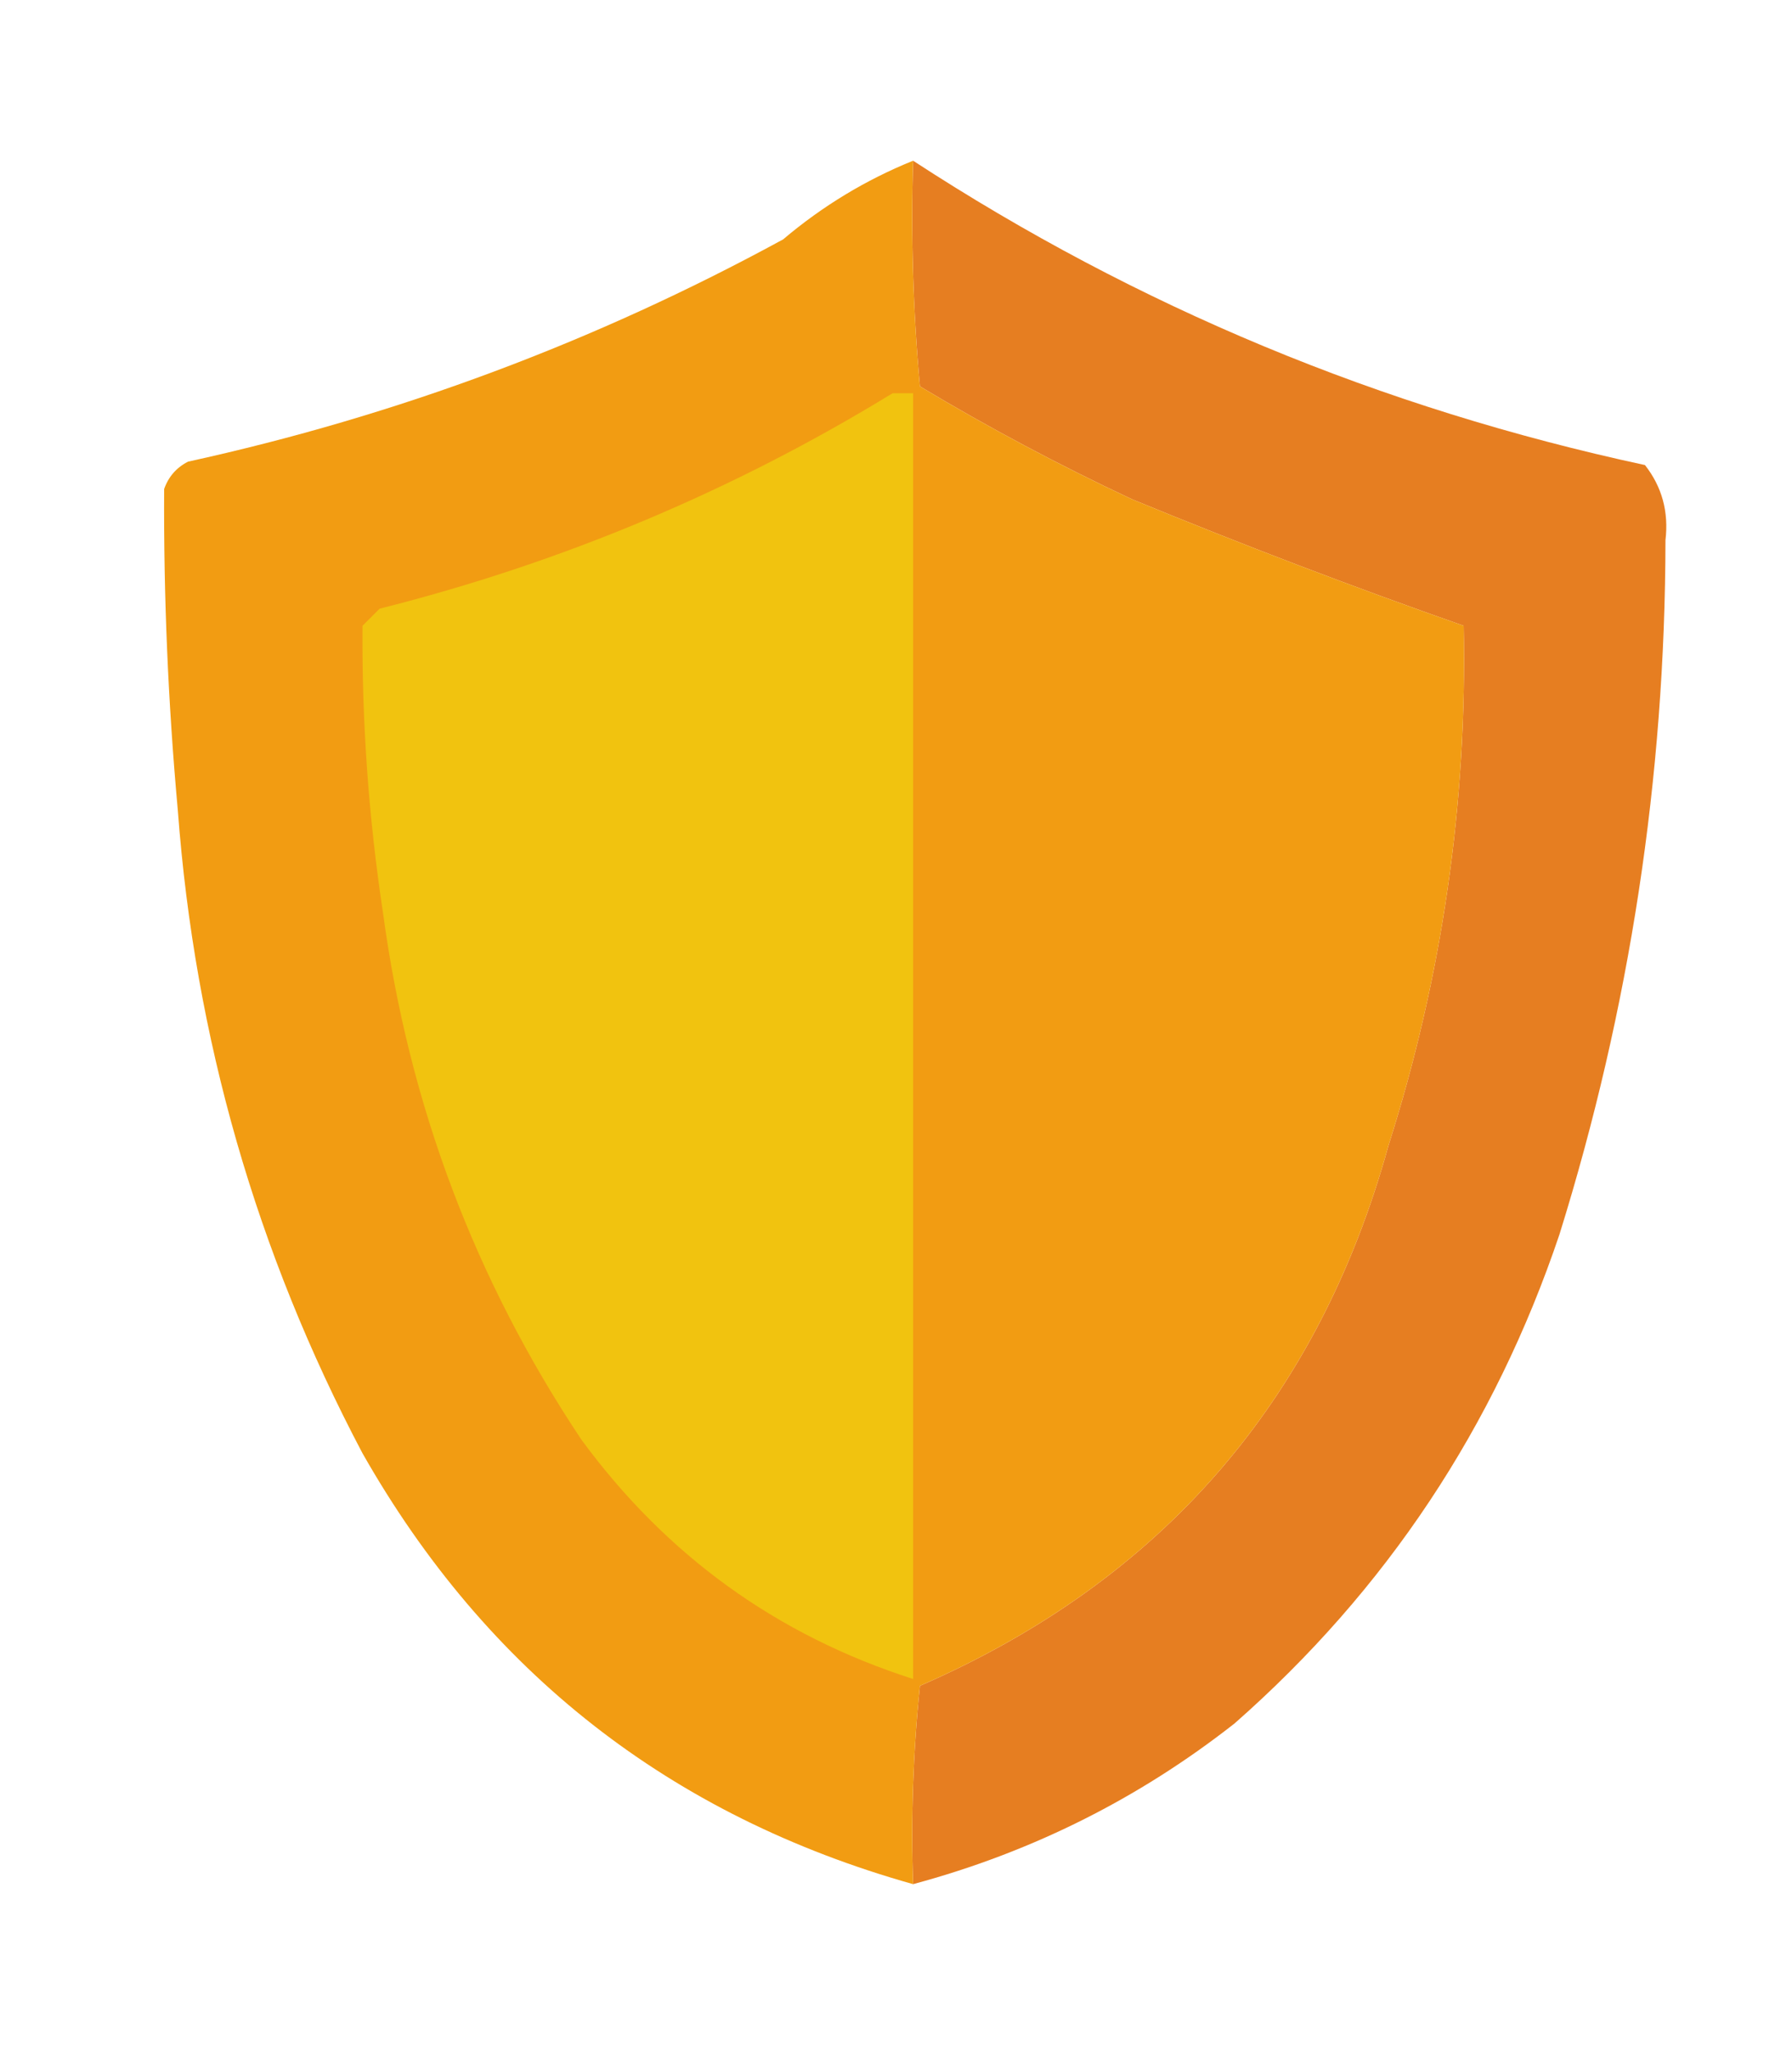 <?xml version="1.0" encoding="UTF-8"?>
<!DOCTYPE svg PUBLIC "-//W3C//DTD SVG 1.1//EN" "http://www.w3.org/Graphics/SVG/1.1/DTD/svg11.dtd">
<svg xmlns="http://www.w3.org/2000/svg" version="1.1"  viewBox="0 0 256 300" width="262px" height="300px" style="shape-rendering:geometricPrecision; text-rendering:geometricPrecision; image-rendering:optimizeQuality; fill-rule:evenodd; clip-rule:evenodd" xmlns:xlink="http://www.w3.org/1999/xlink">
<g><path style="opacity:0.996" fill="#e67e21" d="M 130.5,23.5 C 163.251,44.861 198.917,59.695 237.5,68C 239.993,71.174 240.993,74.841 240.5,79C 240.457,113.638 235.29,147.471 225,180.5C 215.516,208.659 199.682,232.492 177.5,252C 163.474,263.013 147.807,270.846 130.5,275.5C 130.168,265.81 130.502,256.144 131.5,246.5C 166.882,231.084 189.715,204.751 200,167.5C 207.864,142.788 211.53,117.455 211,91.5C 194.722,85.784 178.556,79.618 162.5,73C 151.849,68.009 141.516,62.509 131.5,56.5C 130.501,45.52 130.168,34.52 130.5,23.5 Z"/></g>
<g><path style="opacity:1" fill="#f29c12" d="M 130.5,23.5 C 130.168,34.52 130.501,45.52 131.5,56.5C 141.516,62.509 151.849,68.009 162.5,73C 178.556,79.618 194.722,85.784 211,91.5C 211.53,117.455 207.864,142.788 200,167.5C 189.715,204.751 166.882,231.084 131.5,246.5C 130.502,256.144 130.168,265.81 130.5,275.5C 95.013,265.508 68.18,244.508 50,212.5C 34.484,183.115 25.484,151.781 23,118.5C 21.577,102.854 20.91,87.187 21,71.5C 21.637,69.697 22.803,68.364 24.5,67.5C 55.03,60.813 84.03,49.98 111.5,35C 117.268,30.121 123.602,26.288 130.5,23.5 Z"/></g>
<g><path style="opacity:1" fill="#f1c30f" d="M 127.5,57.5 C 128.5,57.5 129.5,57.5 130.5,57.5C 130.5,120.167 130.5,182.833 130.5,245.5C 110.615,239.133 94.448,227.466 82,210.5C 66.435,187.149 56.769,161.483 53,133.5C 50.894,119.561 49.894,105.561 50,91.5C 50.833,90.667 51.667,89.833 52.5,89C 79.183,82.279 104.183,71.779 127.5,57.5 Z"/></g>
</svg>
